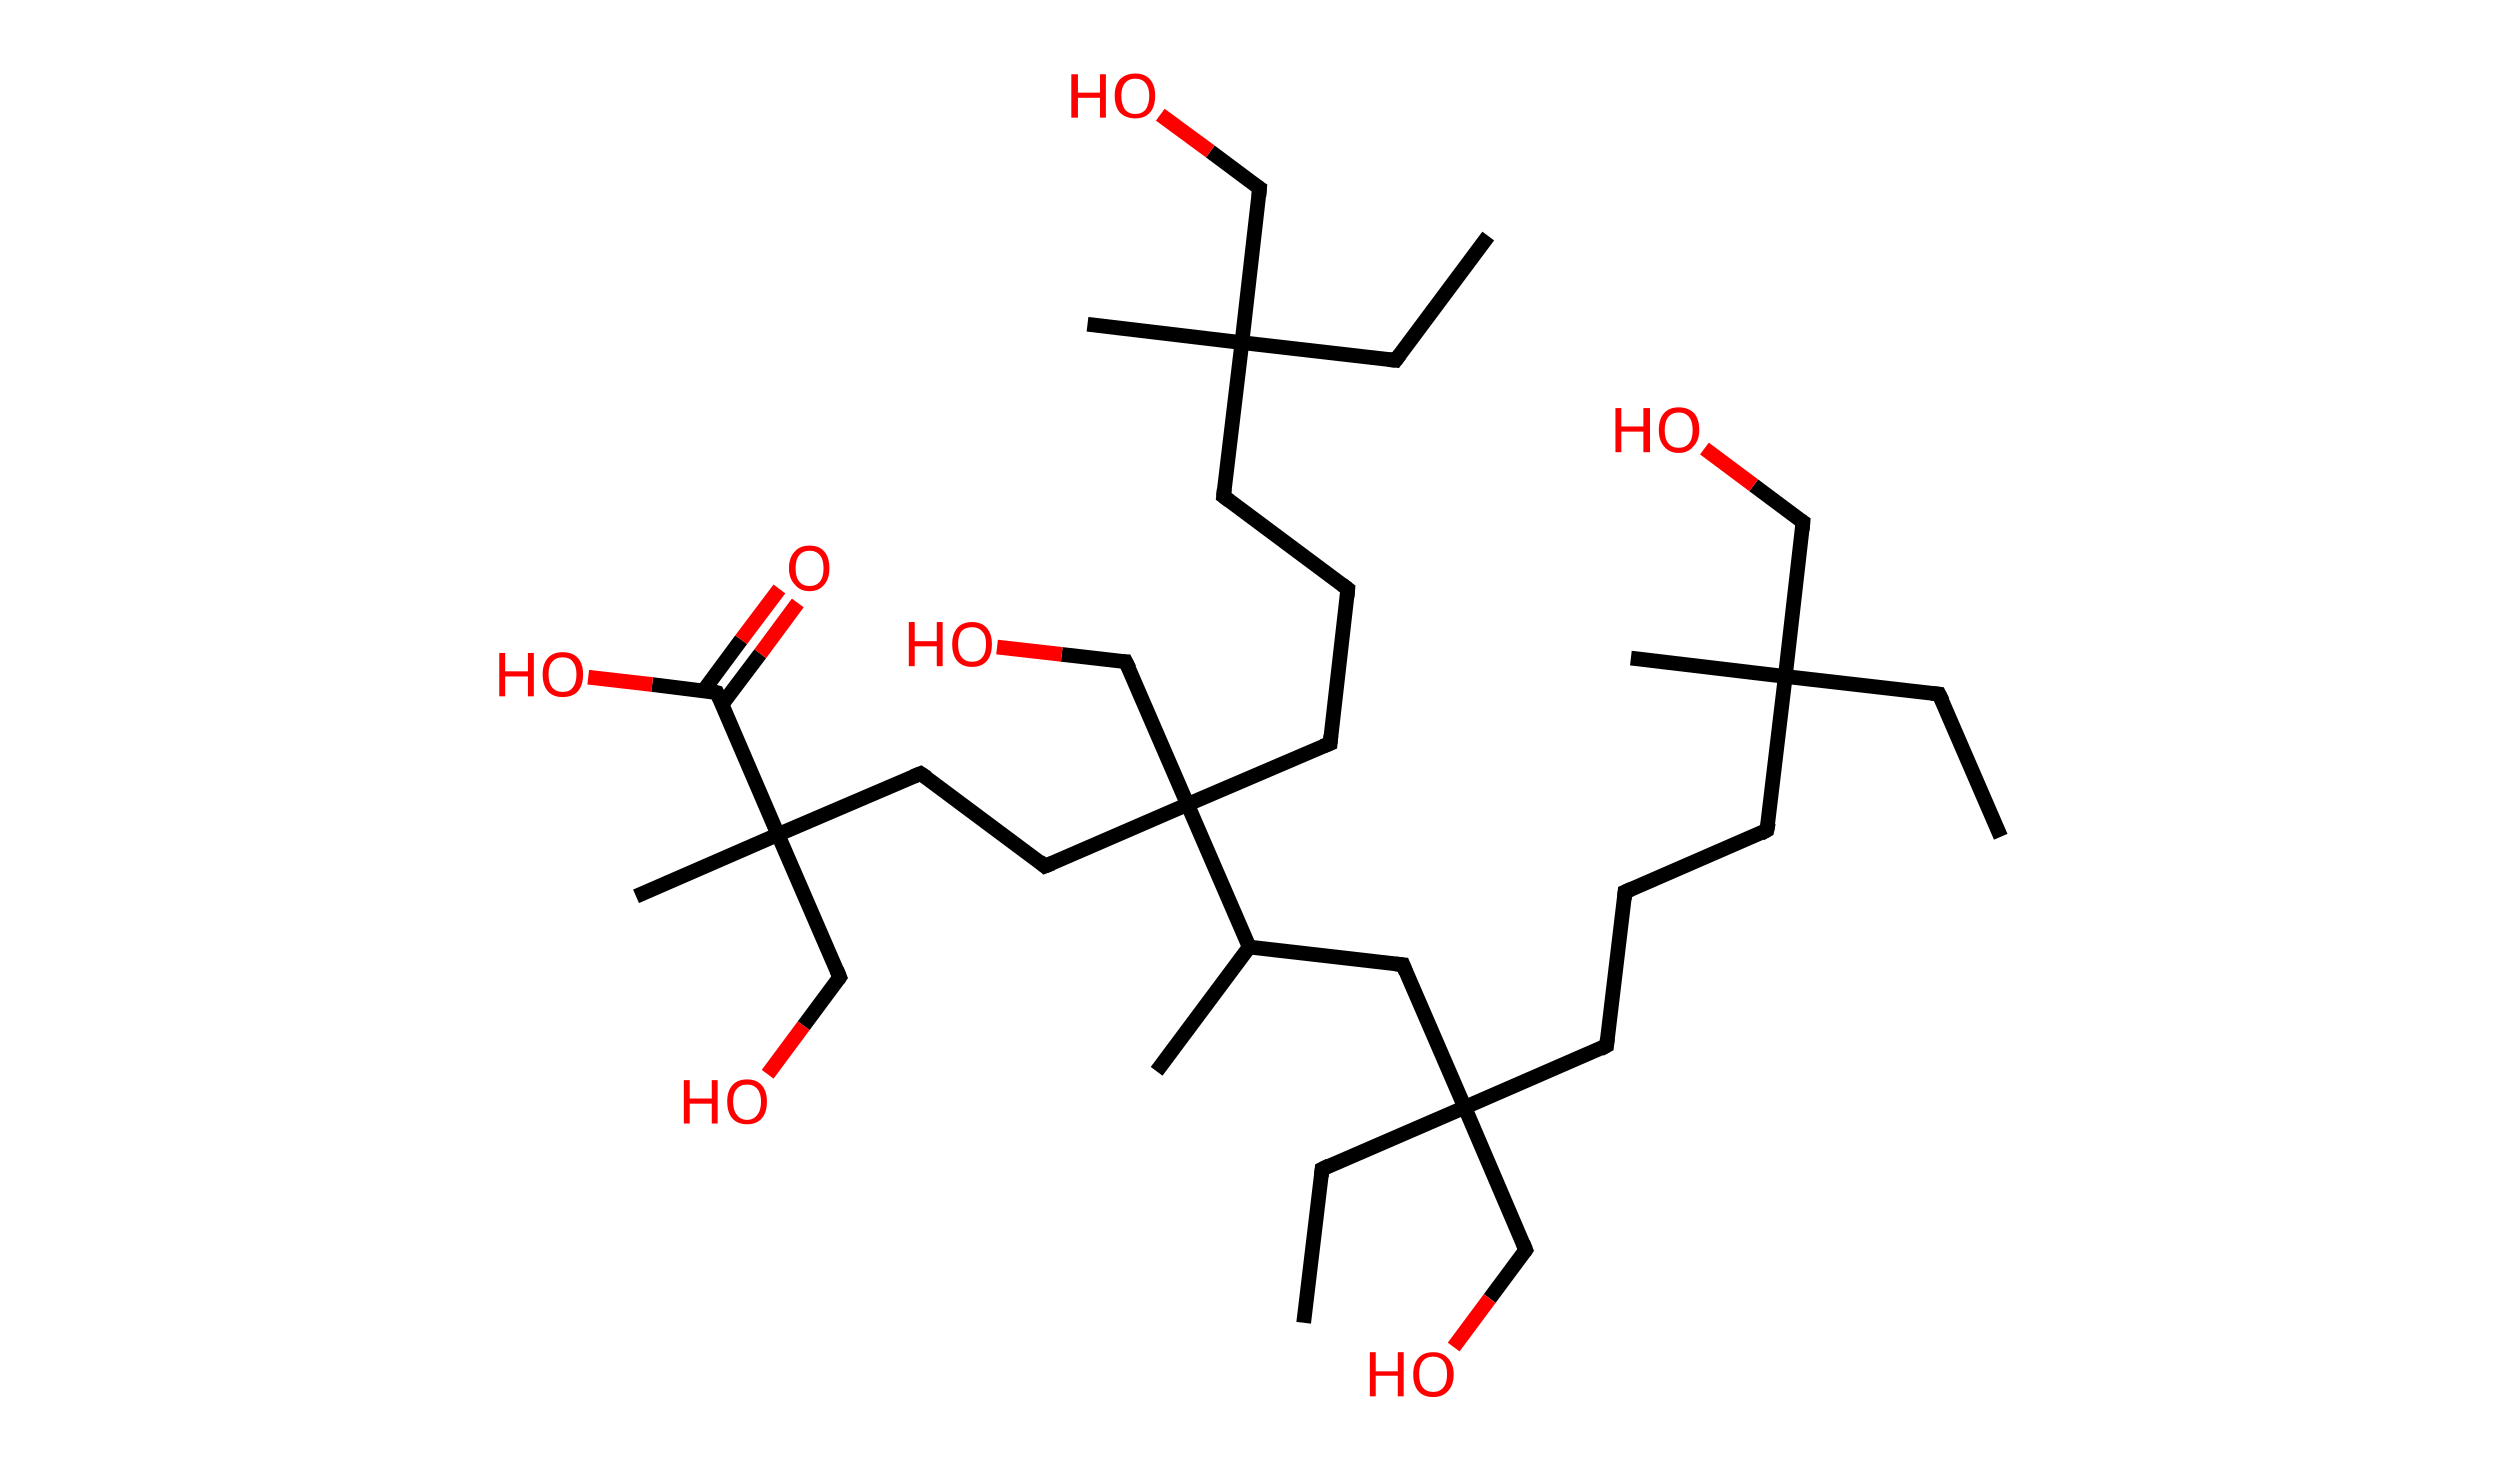 <?xml version='1.0' encoding='ASCII' standalone='yes'?>
<svg xmlns="http://www.w3.org/2000/svg" xmlns:rdkit="http://www.rdkit.org/xml" xmlns:xlink="http://www.w3.org/1999/xlink" version="1.1" baseProfile="full" xml:space="preserve" width="340px" height="200px" viewBox="0 0 340 200">
<!-- END OF HEADER -->
<rect style="opacity:1.0;fill:#FFFFFF;stroke:none" width="340.0" height="200.0" x="0.0" y="0.0"> </rect>
<path class="bond-0 atom-0 atom-1" d="M 272.1,113.8 L 263.7,94.4" style="fill:none;fill-rule:evenodd;stroke:#000000;stroke-width:2.0px;stroke-linecap:butt;stroke-linejoin:miter;stroke-opacity:1"/>
<path class="bond-1 atom-1 atom-2" d="M 263.7,94.4 L 242.8,92.0" style="fill:none;fill-rule:evenodd;stroke:#000000;stroke-width:2.0px;stroke-linecap:butt;stroke-linejoin:miter;stroke-opacity:1"/>
<path class="bond-2 atom-2 atom-3" d="M 242.8,92.0 L 221.8,89.5" style="fill:none;fill-rule:evenodd;stroke:#000000;stroke-width:2.0px;stroke-linecap:butt;stroke-linejoin:miter;stroke-opacity:1"/>
<path class="bond-3 atom-2 atom-4" d="M 242.8,92.0 L 245.2,71.0" style="fill:none;fill-rule:evenodd;stroke:#000000;stroke-width:2.0px;stroke-linecap:butt;stroke-linejoin:miter;stroke-opacity:1"/>
<path class="bond-4 atom-4 atom-5" d="M 245.2,71.0 L 238.5,66.0" style="fill:none;fill-rule:evenodd;stroke:#000000;stroke-width:2.0px;stroke-linecap:butt;stroke-linejoin:miter;stroke-opacity:1"/>
<path class="bond-4 atom-4 atom-5" d="M 238.5,66.0 L 231.8,61.0" style="fill:none;fill-rule:evenodd;stroke:#FF0000;stroke-width:2.0px;stroke-linecap:butt;stroke-linejoin:miter;stroke-opacity:1"/>
<path class="bond-5 atom-2 atom-6" d="M 242.8,92.0 L 240.3,112.9" style="fill:none;fill-rule:evenodd;stroke:#000000;stroke-width:2.0px;stroke-linecap:butt;stroke-linejoin:miter;stroke-opacity:1"/>
<path class="bond-6 atom-6 atom-7" d="M 240.3,112.9 L 221.0,121.3" style="fill:none;fill-rule:evenodd;stroke:#000000;stroke-width:2.0px;stroke-linecap:butt;stroke-linejoin:miter;stroke-opacity:1"/>
<path class="bond-7 atom-7 atom-8" d="M 221.0,121.3 L 218.5,142.2" style="fill:none;fill-rule:evenodd;stroke:#000000;stroke-width:2.0px;stroke-linecap:butt;stroke-linejoin:miter;stroke-opacity:1"/>
<path class="bond-8 atom-8 atom-9" d="M 218.5,142.2 L 199.2,150.6" style="fill:none;fill-rule:evenodd;stroke:#000000;stroke-width:2.0px;stroke-linecap:butt;stroke-linejoin:miter;stroke-opacity:1"/>
<path class="bond-9 atom-9 atom-10" d="M 199.2,150.6 L 179.8,159.0" style="fill:none;fill-rule:evenodd;stroke:#000000;stroke-width:2.0px;stroke-linecap:butt;stroke-linejoin:miter;stroke-opacity:1"/>
<path class="bond-10 atom-10 atom-11" d="M 179.8,159.0 L 177.3,179.9" style="fill:none;fill-rule:evenodd;stroke:#000000;stroke-width:2.0px;stroke-linecap:butt;stroke-linejoin:miter;stroke-opacity:1"/>
<path class="bond-11 atom-9 atom-12" d="M 199.2,150.6 L 207.5,170.0" style="fill:none;fill-rule:evenodd;stroke:#000000;stroke-width:2.0px;stroke-linecap:butt;stroke-linejoin:miter;stroke-opacity:1"/>
<path class="bond-12 atom-12 atom-13" d="M 207.5,170.0 L 202.6,176.6" style="fill:none;fill-rule:evenodd;stroke:#000000;stroke-width:2.0px;stroke-linecap:butt;stroke-linejoin:miter;stroke-opacity:1"/>
<path class="bond-12 atom-12 atom-13" d="M 202.6,176.6 L 197.7,183.2" style="fill:none;fill-rule:evenodd;stroke:#FF0000;stroke-width:2.0px;stroke-linecap:butt;stroke-linejoin:miter;stroke-opacity:1"/>
<path class="bond-13 atom-9 atom-14" d="M 199.2,150.6 L 190.8,131.2" style="fill:none;fill-rule:evenodd;stroke:#000000;stroke-width:2.0px;stroke-linecap:butt;stroke-linejoin:miter;stroke-opacity:1"/>
<path class="bond-14 atom-14 atom-15" d="M 190.8,131.2 L 169.9,128.8" style="fill:none;fill-rule:evenodd;stroke:#000000;stroke-width:2.0px;stroke-linecap:butt;stroke-linejoin:miter;stroke-opacity:1"/>
<path class="bond-15 atom-15 atom-16" d="M 169.9,128.8 L 157.3,145.7" style="fill:none;fill-rule:evenodd;stroke:#000000;stroke-width:2.0px;stroke-linecap:butt;stroke-linejoin:miter;stroke-opacity:1"/>
<path class="bond-16 atom-15 atom-17" d="M 169.9,128.8 L 161.5,109.4" style="fill:none;fill-rule:evenodd;stroke:#000000;stroke-width:2.0px;stroke-linecap:butt;stroke-linejoin:miter;stroke-opacity:1"/>
<path class="bond-17 atom-17 atom-18" d="M 161.5,109.4 L 153.1,90.0" style="fill:none;fill-rule:evenodd;stroke:#000000;stroke-width:2.0px;stroke-linecap:butt;stroke-linejoin:miter;stroke-opacity:1"/>
<path class="bond-18 atom-18 atom-19" d="M 153.1,90.0 L 144.4,89.0" style="fill:none;fill-rule:evenodd;stroke:#000000;stroke-width:2.0px;stroke-linecap:butt;stroke-linejoin:miter;stroke-opacity:1"/>
<path class="bond-18 atom-18 atom-19" d="M 144.4,89.0 L 135.6,88.0" style="fill:none;fill-rule:evenodd;stroke:#FF0000;stroke-width:2.0px;stroke-linecap:butt;stroke-linejoin:miter;stroke-opacity:1"/>
<path class="bond-19 atom-17 atom-20" d="M 161.5,109.4 L 180.9,101.1" style="fill:none;fill-rule:evenodd;stroke:#000000;stroke-width:2.0px;stroke-linecap:butt;stroke-linejoin:miter;stroke-opacity:1"/>
<path class="bond-20 atom-20 atom-21" d="M 180.9,101.1 L 183.3,80.1" style="fill:none;fill-rule:evenodd;stroke:#000000;stroke-width:2.0px;stroke-linecap:butt;stroke-linejoin:miter;stroke-opacity:1"/>
<path class="bond-21 atom-21 atom-22" d="M 183.3,80.1 L 166.4,67.5" style="fill:none;fill-rule:evenodd;stroke:#000000;stroke-width:2.0px;stroke-linecap:butt;stroke-linejoin:miter;stroke-opacity:1"/>
<path class="bond-22 atom-22 atom-23" d="M 166.4,67.5 L 168.9,46.6" style="fill:none;fill-rule:evenodd;stroke:#000000;stroke-width:2.0px;stroke-linecap:butt;stroke-linejoin:miter;stroke-opacity:1"/>
<path class="bond-23 atom-23 atom-24" d="M 168.9,46.6 L 147.9,44.1" style="fill:none;fill-rule:evenodd;stroke:#000000;stroke-width:2.0px;stroke-linecap:butt;stroke-linejoin:miter;stroke-opacity:1"/>
<path class="bond-24 atom-23 atom-25" d="M 168.9,46.6 L 189.8,49.0" style="fill:none;fill-rule:evenodd;stroke:#000000;stroke-width:2.0px;stroke-linecap:butt;stroke-linejoin:miter;stroke-opacity:1"/>
<path class="bond-25 atom-25 atom-26" d="M 189.8,49.0 L 202.4,32.1" style="fill:none;fill-rule:evenodd;stroke:#000000;stroke-width:2.0px;stroke-linecap:butt;stroke-linejoin:miter;stroke-opacity:1"/>
<path class="bond-26 atom-23 atom-27" d="M 168.9,46.6 L 171.3,25.6" style="fill:none;fill-rule:evenodd;stroke:#000000;stroke-width:2.0px;stroke-linecap:butt;stroke-linejoin:miter;stroke-opacity:1"/>
<path class="bond-27 atom-27 atom-28" d="M 171.3,25.6 L 164.6,20.6" style="fill:none;fill-rule:evenodd;stroke:#000000;stroke-width:2.0px;stroke-linecap:butt;stroke-linejoin:miter;stroke-opacity:1"/>
<path class="bond-27 atom-27 atom-28" d="M 164.6,20.6 L 157.8,15.6" style="fill:none;fill-rule:evenodd;stroke:#FF0000;stroke-width:2.0px;stroke-linecap:butt;stroke-linejoin:miter;stroke-opacity:1"/>
<path class="bond-28 atom-17 atom-29" d="M 161.5,109.4 L 142.1,117.8" style="fill:none;fill-rule:evenodd;stroke:#000000;stroke-width:2.0px;stroke-linecap:butt;stroke-linejoin:miter;stroke-opacity:1"/>
<path class="bond-29 atom-29 atom-30" d="M 142.1,117.8 L 125.2,105.2" style="fill:none;fill-rule:evenodd;stroke:#000000;stroke-width:2.0px;stroke-linecap:butt;stroke-linejoin:miter;stroke-opacity:1"/>
<path class="bond-30 atom-30 atom-31" d="M 125.2,105.2 L 105.8,113.5" style="fill:none;fill-rule:evenodd;stroke:#000000;stroke-width:2.0px;stroke-linecap:butt;stroke-linejoin:miter;stroke-opacity:1"/>
<path class="bond-31 atom-31 atom-32" d="M 105.8,113.5 L 86.5,121.9" style="fill:none;fill-rule:evenodd;stroke:#000000;stroke-width:2.0px;stroke-linecap:butt;stroke-linejoin:miter;stroke-opacity:1"/>
<path class="bond-32 atom-31 atom-33" d="M 105.8,113.5 L 114.2,132.9" style="fill:none;fill-rule:evenodd;stroke:#000000;stroke-width:2.0px;stroke-linecap:butt;stroke-linejoin:miter;stroke-opacity:1"/>
<path class="bond-33 atom-33 atom-34" d="M 114.2,132.9 L 109.3,139.5" style="fill:none;fill-rule:evenodd;stroke:#000000;stroke-width:2.0px;stroke-linecap:butt;stroke-linejoin:miter;stroke-opacity:1"/>
<path class="bond-33 atom-33 atom-34" d="M 109.3,139.5 L 104.4,146.1" style="fill:none;fill-rule:evenodd;stroke:#FF0000;stroke-width:2.0px;stroke-linecap:butt;stroke-linejoin:miter;stroke-opacity:1"/>
<path class="bond-34 atom-31 atom-35" d="M 105.8,113.5 L 97.5,94.2" style="fill:none;fill-rule:evenodd;stroke:#000000;stroke-width:2.0px;stroke-linecap:butt;stroke-linejoin:miter;stroke-opacity:1"/>
<path class="bond-35 atom-35 atom-36" d="M 98.2,95.8 L 103.4,88.9" style="fill:none;fill-rule:evenodd;stroke:#000000;stroke-width:2.0px;stroke-linecap:butt;stroke-linejoin:miter;stroke-opacity:1"/>
<path class="bond-35 atom-35 atom-36" d="M 103.4,88.9 L 108.5,82.0" style="fill:none;fill-rule:evenodd;stroke:#FF0000;stroke-width:2.0px;stroke-linecap:butt;stroke-linejoin:miter;stroke-opacity:1"/>
<path class="bond-35 atom-35 atom-36" d="M 95.7,93.9 L 100.8,87.0" style="fill:none;fill-rule:evenodd;stroke:#000000;stroke-width:2.0px;stroke-linecap:butt;stroke-linejoin:miter;stroke-opacity:1"/>
<path class="bond-35 atom-35 atom-36" d="M 100.8,87.0 L 106.0,80.1" style="fill:none;fill-rule:evenodd;stroke:#FF0000;stroke-width:2.0px;stroke-linecap:butt;stroke-linejoin:miter;stroke-opacity:1"/>
<path class="bond-36 atom-35 atom-37" d="M 97.5,94.2 L 88.7,93.1" style="fill:none;fill-rule:evenodd;stroke:#000000;stroke-width:2.0px;stroke-linecap:butt;stroke-linejoin:miter;stroke-opacity:1"/>
<path class="bond-36 atom-35 atom-37" d="M 88.7,93.1 L 80.0,92.1" style="fill:none;fill-rule:evenodd;stroke:#FF0000;stroke-width:2.0px;stroke-linecap:butt;stroke-linejoin:miter;stroke-opacity:1"/>
<path d="M 264.2,95.4 L 263.7,94.4 L 262.7,94.3" style="fill:none;stroke:#000000;stroke-width:2.0px;stroke-linecap:butt;stroke-linejoin:miter;stroke-opacity:1;"/>
<path d="M 245.1,72.1 L 245.2,71.0 L 244.9,70.8" style="fill:none;stroke:#000000;stroke-width:2.0px;stroke-linecap:butt;stroke-linejoin:miter;stroke-opacity:1;"/>
<path d="M 240.5,111.9 L 240.3,112.9 L 239.4,113.4" style="fill:none;stroke:#000000;stroke-width:2.0px;stroke-linecap:butt;stroke-linejoin:miter;stroke-opacity:1;"/>
<path d="M 221.9,120.9 L 221.0,121.3 L 220.9,122.3" style="fill:none;stroke:#000000;stroke-width:2.0px;stroke-linecap:butt;stroke-linejoin:miter;stroke-opacity:1;"/>
<path d="M 218.6,141.2 L 218.5,142.2 L 217.6,142.7" style="fill:none;stroke:#000000;stroke-width:2.0px;stroke-linecap:butt;stroke-linejoin:miter;stroke-opacity:1;"/>
<path d="M 180.8,158.5 L 179.8,159.0 L 179.7,160.0" style="fill:none;stroke:#000000;stroke-width:2.0px;stroke-linecap:butt;stroke-linejoin:miter;stroke-opacity:1;"/>
<path d="M 207.1,169.0 L 207.5,170.0 L 207.3,170.3" style="fill:none;stroke:#000000;stroke-width:2.0px;stroke-linecap:butt;stroke-linejoin:miter;stroke-opacity:1;"/>
<path d="M 191.2,132.2 L 190.8,131.2 L 189.8,131.1" style="fill:none;stroke:#000000;stroke-width:2.0px;stroke-linecap:butt;stroke-linejoin:miter;stroke-opacity:1;"/>
<path d="M 153.6,91.0 L 153.1,90.0 L 152.7,90.0" style="fill:none;stroke:#000000;stroke-width:2.0px;stroke-linecap:butt;stroke-linejoin:miter;stroke-opacity:1;"/>
<path d="M 179.9,101.5 L 180.9,101.1 L 181.0,100.0" style="fill:none;stroke:#000000;stroke-width:2.0px;stroke-linecap:butt;stroke-linejoin:miter;stroke-opacity:1;"/>
<path d="M 183.2,81.2 L 183.3,80.1 L 182.5,79.5" style="fill:none;stroke:#000000;stroke-width:2.0px;stroke-linecap:butt;stroke-linejoin:miter;stroke-opacity:1;"/>
<path d="M 167.2,68.1 L 166.4,67.5 L 166.5,66.5" style="fill:none;stroke:#000000;stroke-width:2.0px;stroke-linecap:butt;stroke-linejoin:miter;stroke-opacity:1;"/>
<path d="M 188.8,48.9 L 189.8,49.0 L 190.4,48.2" style="fill:none;stroke:#000000;stroke-width:2.0px;stroke-linecap:butt;stroke-linejoin:miter;stroke-opacity:1;"/>
<path d="M 171.2,26.7 L 171.3,25.6 L 171.0,25.4" style="fill:none;stroke:#000000;stroke-width:2.0px;stroke-linecap:butt;stroke-linejoin:miter;stroke-opacity:1;"/>
<path d="M 143.1,117.4 L 142.1,117.8 L 141.3,117.1" style="fill:none;stroke:#000000;stroke-width:2.0px;stroke-linecap:butt;stroke-linejoin:miter;stroke-opacity:1;"/>
<path d="M 126.1,105.8 L 125.2,105.2 L 124.2,105.6" style="fill:none;stroke:#000000;stroke-width:2.0px;stroke-linecap:butt;stroke-linejoin:miter;stroke-opacity:1;"/>
<path d="M 113.8,131.9 L 114.2,132.9 L 114.0,133.2" style="fill:none;stroke:#000000;stroke-width:2.0px;stroke-linecap:butt;stroke-linejoin:miter;stroke-opacity:1;"/>
<path d="M 97.9,95.1 L 97.5,94.2 L 97.1,94.1" style="fill:none;stroke:#000000;stroke-width:2.0px;stroke-linecap:butt;stroke-linejoin:miter;stroke-opacity:1;"/>
<path class="atom-5" d="M 219.7 55.5 L 220.5 55.5 L 220.5 58.0 L 223.5 58.0 L 223.5 55.5 L 224.4 55.5 L 224.4 61.5 L 223.5 61.5 L 223.5 58.7 L 220.5 58.7 L 220.5 61.5 L 219.7 61.5 L 219.7 55.5 " fill="#FF0000"/>
<path class="atom-5" d="M 225.6 58.5 Q 225.6 57.0, 226.3 56.2 Q 227.0 55.4, 228.3 55.4 Q 229.6 55.4, 230.4 56.2 Q 231.1 57.0, 231.1 58.5 Q 231.1 59.9, 230.3 60.7 Q 229.6 61.6, 228.3 61.6 Q 227.0 61.6, 226.3 60.7 Q 225.6 59.9, 225.6 58.5 M 228.3 60.9 Q 229.2 60.9, 229.7 60.3 Q 230.2 59.7, 230.2 58.5 Q 230.2 57.3, 229.7 56.7 Q 229.2 56.1, 228.3 56.1 Q 227.4 56.1, 226.9 56.7 Q 226.4 57.3, 226.4 58.5 Q 226.4 59.7, 226.9 60.3 Q 227.4 60.9, 228.3 60.9 " fill="#FF0000"/>
<path class="atom-13" d="M 186.3 183.9 L 187.1 183.9 L 187.1 186.5 L 190.1 186.5 L 190.1 183.9 L 190.9 183.9 L 190.9 189.9 L 190.1 189.9 L 190.1 187.1 L 187.1 187.1 L 187.1 189.9 L 186.3 189.9 L 186.3 183.9 " fill="#FF0000"/>
<path class="atom-13" d="M 192.2 186.9 Q 192.2 185.5, 192.9 184.7 Q 193.6 183.9, 194.9 183.9 Q 196.2 183.9, 196.9 184.7 Q 197.7 185.5, 197.7 186.9 Q 197.7 188.4, 196.9 189.2 Q 196.2 190.0, 194.9 190.0 Q 193.6 190.0, 192.9 189.2 Q 192.2 188.4, 192.2 186.9 M 194.9 189.3 Q 195.8 189.3, 196.3 188.7 Q 196.8 188.1, 196.8 186.9 Q 196.8 185.7, 196.3 185.1 Q 195.8 184.5, 194.9 184.5 Q 194.0 184.5, 193.5 185.1 Q 193.0 185.7, 193.0 186.9 Q 193.0 188.1, 193.5 188.7 Q 194.0 189.3, 194.9 189.3 " fill="#FF0000"/>
<path class="atom-19" d="M 123.6 84.6 L 124.4 84.6 L 124.4 87.2 L 127.4 87.2 L 127.4 84.6 L 128.2 84.6 L 128.2 90.6 L 127.4 90.6 L 127.4 87.9 L 124.4 87.9 L 124.4 90.6 L 123.6 90.6 L 123.6 84.6 " fill="#FF0000"/>
<path class="atom-19" d="M 129.5 87.6 Q 129.5 86.2, 130.2 85.4 Q 130.9 84.6, 132.2 84.6 Q 133.5 84.6, 134.2 85.4 Q 134.9 86.2, 134.9 87.6 Q 134.9 89.1, 134.2 89.9 Q 133.5 90.7, 132.2 90.7 Q 130.9 90.7, 130.2 89.9 Q 129.5 89.1, 129.5 87.6 M 132.2 90.0 Q 133.1 90.0, 133.6 89.4 Q 134.1 88.8, 134.1 87.6 Q 134.1 86.4, 133.6 85.9 Q 133.1 85.3, 132.2 85.3 Q 131.3 85.3, 130.8 85.8 Q 130.3 86.4, 130.3 87.6 Q 130.3 88.8, 130.8 89.4 Q 131.3 90.0, 132.2 90.0 " fill="#FF0000"/>
<path class="atom-28" d="M 145.7 10.1 L 146.6 10.1 L 146.6 12.6 L 149.6 12.6 L 149.6 10.1 L 150.4 10.1 L 150.4 16.0 L 149.6 16.0 L 149.6 13.3 L 146.6 13.3 L 146.6 16.0 L 145.7 16.0 L 145.7 10.1 " fill="#FF0000"/>
<path class="atom-28" d="M 151.6 13.0 Q 151.6 11.6, 152.3 10.8 Q 153.1 10.0, 154.4 10.0 Q 155.7 10.0, 156.4 10.8 Q 157.1 11.6, 157.1 13.0 Q 157.1 14.5, 156.4 15.3 Q 155.7 16.1, 154.4 16.1 Q 153.1 16.1, 152.3 15.3 Q 151.6 14.5, 151.6 13.0 M 154.4 15.5 Q 155.3 15.5, 155.8 14.9 Q 156.3 14.2, 156.3 13.0 Q 156.3 11.9, 155.8 11.3 Q 155.3 10.7, 154.4 10.7 Q 153.5 10.7, 153.0 11.3 Q 152.5 11.9, 152.5 13.0 Q 152.5 14.2, 153.0 14.9 Q 153.5 15.5, 154.4 15.5 " fill="#FF0000"/>
<path class="atom-34" d="M 93.0 146.9 L 93.8 146.9 L 93.8 149.4 L 96.8 149.4 L 96.8 146.9 L 97.6 146.9 L 97.6 152.8 L 96.8 152.8 L 96.8 150.1 L 93.8 150.1 L 93.8 152.8 L 93.0 152.8 L 93.0 146.9 " fill="#FF0000"/>
<path class="atom-34" d="M 98.9 149.8 Q 98.9 148.4, 99.6 147.6 Q 100.3 146.8, 101.6 146.8 Q 102.9 146.8, 103.6 147.6 Q 104.3 148.4, 104.3 149.8 Q 104.3 151.3, 103.6 152.1 Q 102.9 152.9, 101.6 152.9 Q 100.3 152.9, 99.6 152.1 Q 98.9 151.3, 98.9 149.8 M 101.6 152.3 Q 102.5 152.3, 103.0 151.6 Q 103.5 151.0, 103.5 149.8 Q 103.5 148.7, 103.0 148.1 Q 102.5 147.5, 101.6 147.5 Q 100.7 147.5, 100.2 148.1 Q 99.7 148.6, 99.7 149.8 Q 99.7 151.0, 100.2 151.6 Q 100.7 152.3, 101.6 152.3 " fill="#FF0000"/>
<path class="atom-36" d="M 107.3 77.3 Q 107.3 75.8, 108.1 75.0 Q 108.8 74.2, 110.1 74.2 Q 111.4 74.2, 112.1 75.0 Q 112.8 75.8, 112.8 77.3 Q 112.8 78.7, 112.1 79.5 Q 111.4 80.4, 110.1 80.4 Q 108.8 80.4, 108.1 79.5 Q 107.3 78.7, 107.3 77.3 M 110.1 79.7 Q 111.0 79.7, 111.5 79.1 Q 112.0 78.5, 112.0 77.3 Q 112.0 76.1, 111.5 75.5 Q 111.0 74.9, 110.1 74.9 Q 109.2 74.9, 108.7 75.5 Q 108.2 76.1, 108.2 77.3 Q 108.2 78.5, 108.7 79.1 Q 109.2 79.7, 110.1 79.7 " fill="#FF0000"/>
<path class="atom-37" d="M 67.9 88.8 L 68.7 88.8 L 68.7 91.3 L 71.8 91.3 L 71.8 88.8 L 72.6 88.8 L 72.6 94.7 L 71.8 94.7 L 71.8 92.0 L 68.7 92.0 L 68.7 94.7 L 67.9 94.7 L 67.9 88.8 " fill="#FF0000"/>
<path class="atom-37" d="M 73.8 91.7 Q 73.8 90.3, 74.5 89.5 Q 75.2 88.7, 76.5 88.7 Q 77.9 88.7, 78.6 89.5 Q 79.3 90.3, 79.3 91.7 Q 79.3 93.2, 78.6 94.0 Q 77.9 94.8, 76.5 94.8 Q 75.2 94.8, 74.5 94.0 Q 73.8 93.2, 73.8 91.7 M 76.5 94.1 Q 77.5 94.1, 77.9 93.5 Q 78.4 92.9, 78.4 91.7 Q 78.4 90.6, 77.9 90.0 Q 77.5 89.4, 76.5 89.4 Q 75.6 89.4, 75.1 90.0 Q 74.6 90.5, 74.6 91.7 Q 74.6 92.9, 75.1 93.5 Q 75.6 94.1, 76.5 94.1 " fill="#FF0000"/>
</svg>
